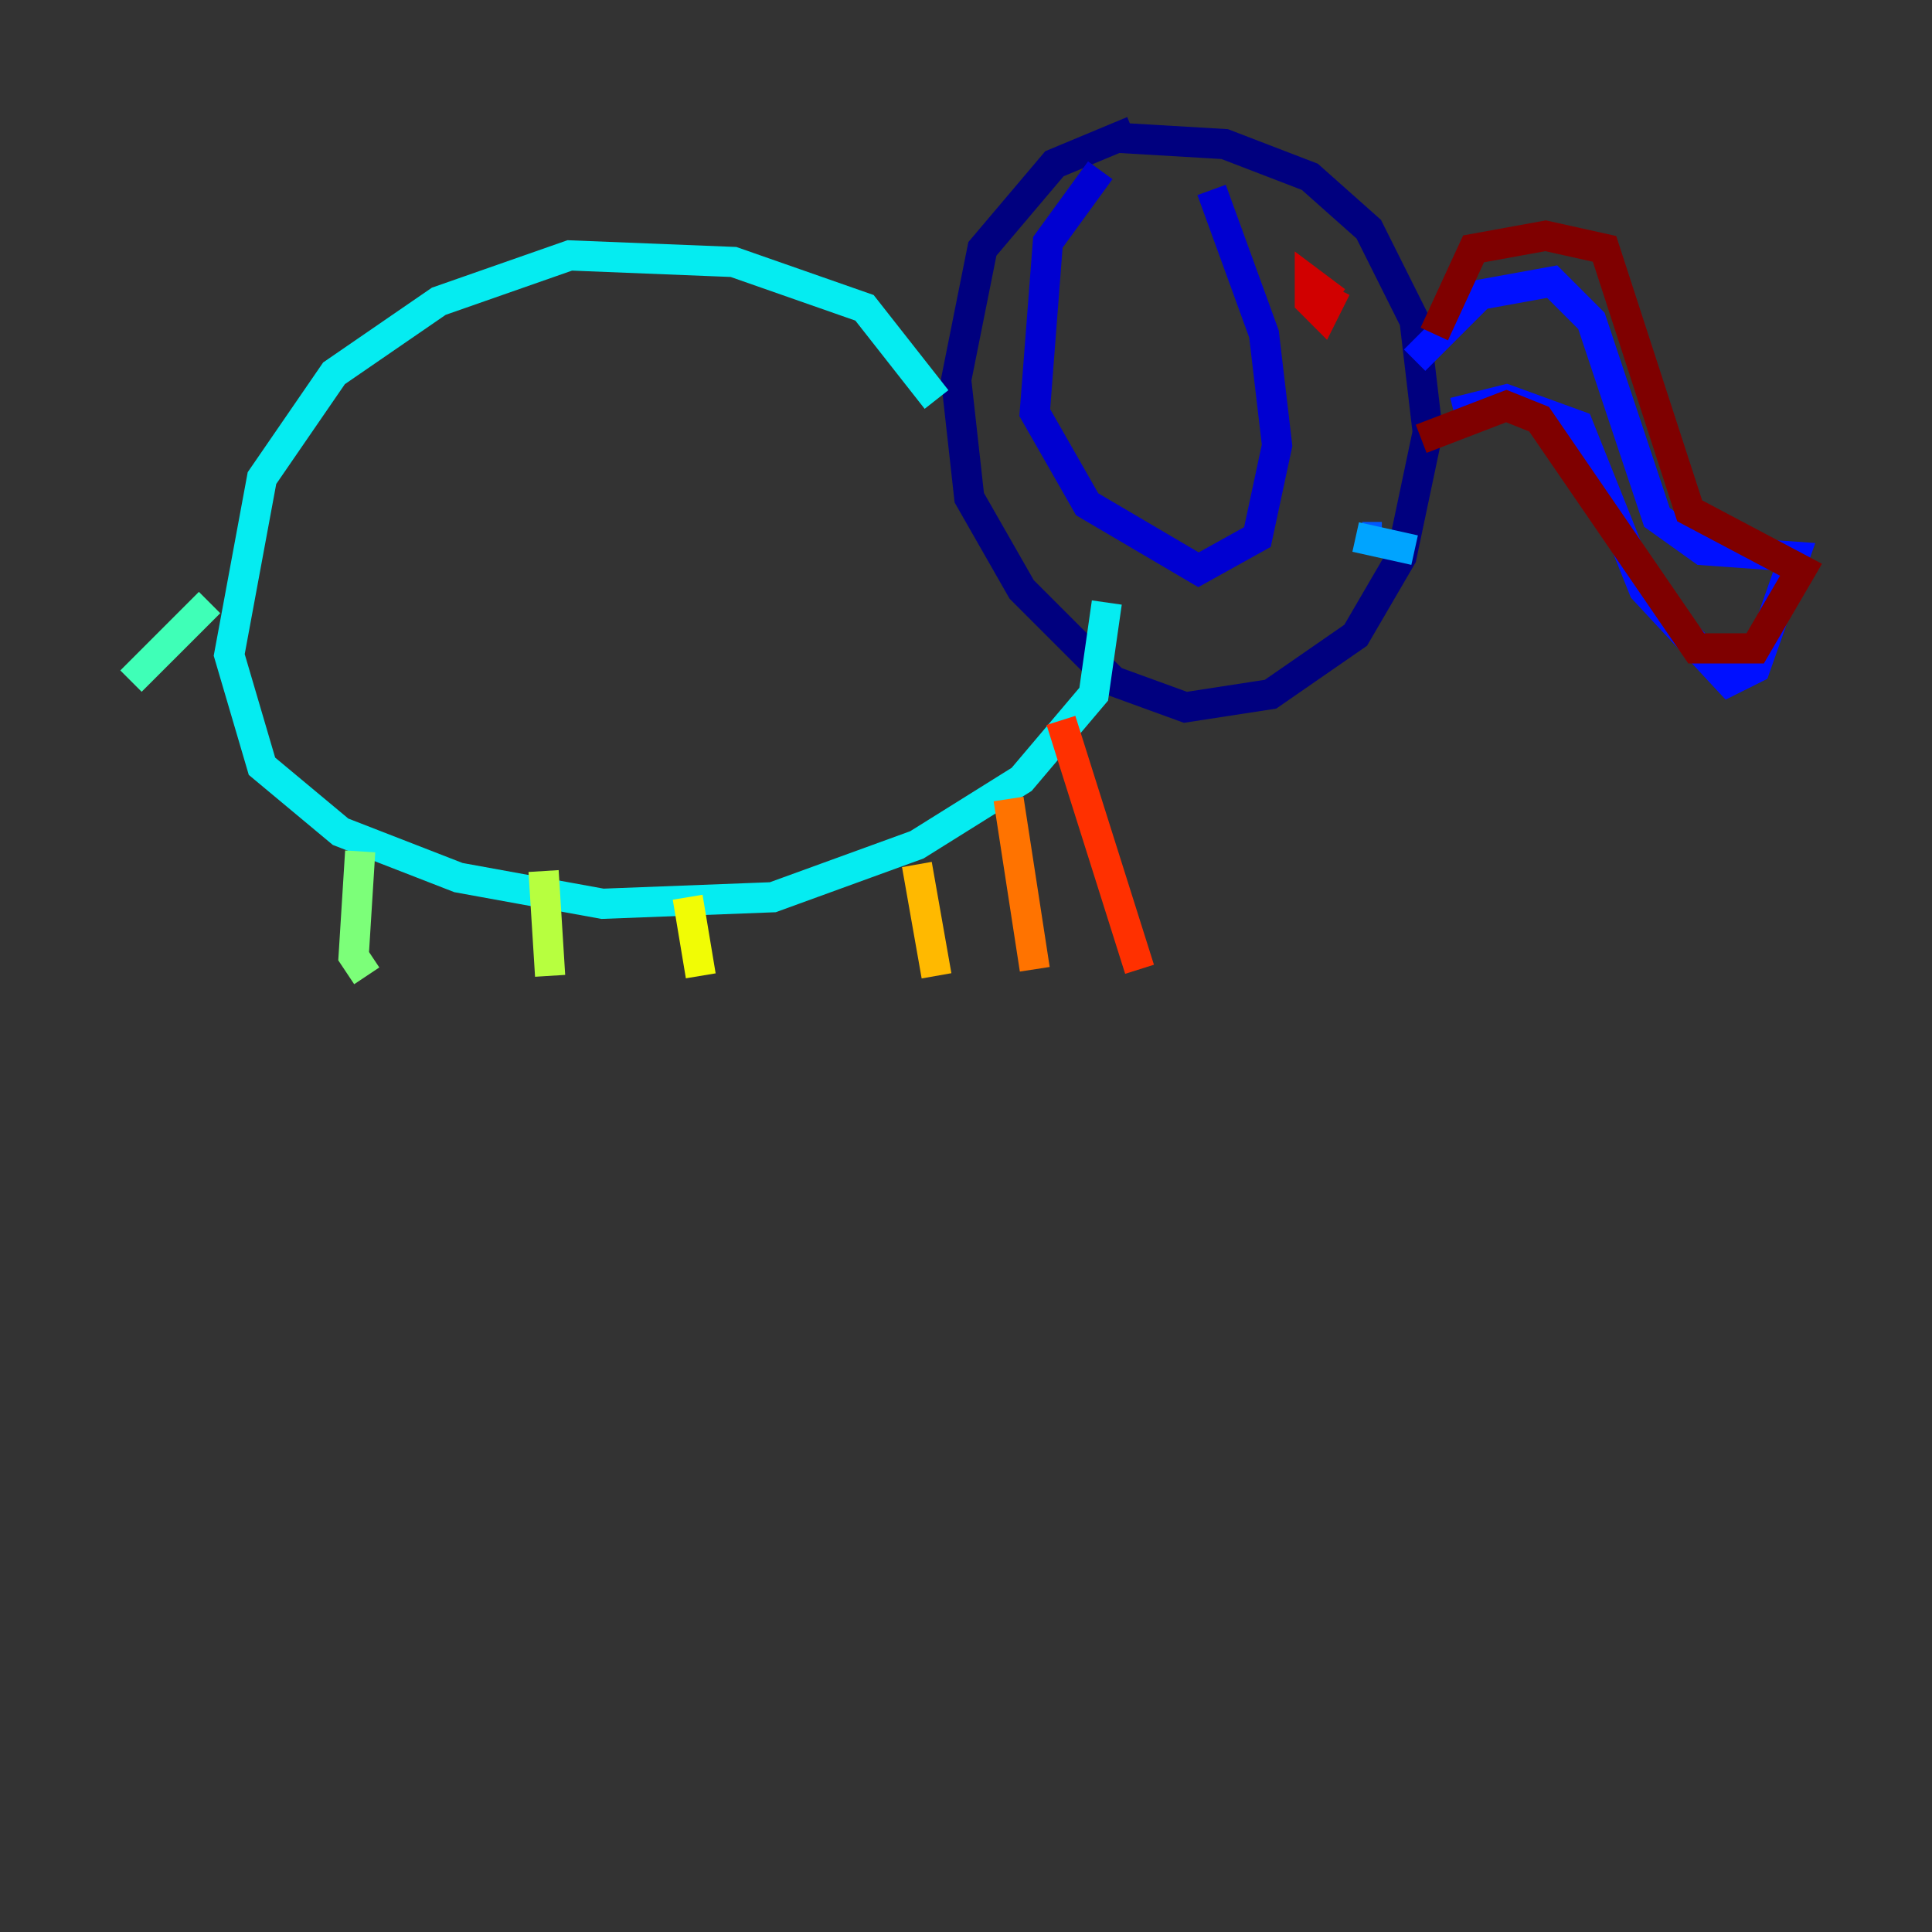<?xml version="1.0" encoding="utf-8" ?>
<svg baseProfile="tiny" height="128" version="1.2" viewBox="0,0,128,128" width="128" xmlns="http://www.w3.org/2000/svg" xmlns:ev="http://www.w3.org/2001/xml-events" xmlns:xlink="http://www.w3.org/1999/xlink"><rect x="0" y="0" width="128" height="128" fill="#333333" stroke="none"/><defs /><polyline fill="none" points="75.064,8.678 69.858,10.848 65.085,16.488 63.349,25.166 64.217,32.976 67.688,39.051 73.763,45.125 78.536,46.861 84.176,45.993 89.817,42.088 92.854,36.881 94.59,28.637 93.722,21.261 90.685,15.186 86.78,11.715 81.139,9.546 73.763,9.112" stroke="#00007f" stroke-width="2" /><polyline fill="none" points="72.895,11.281 69.424,16.054 68.556,27.336 72.027,33.41 79.403,37.749 83.308,35.58 84.61,29.505 83.742,22.129 80.271,12.583" stroke="#0000d1" stroke-width="2" /><polyline fill="none" points="93.722,23.864 98.061,19.525 102.834,18.658 105.437,21.261 109.776,34.278 112.814,36.447 118.888,36.881 116.285,44.258 114.549,45.125 108.909,39.051 104.57,28.203 99.797,26.468 96.325,27.336" stroke="#0010ff" stroke-width="2" /><polyline fill="none" points="90.251,35.58 91.552,35.58" stroke="#0058ff" stroke-width="2" /><polyline fill="none" points="89.817,35.58 93.722,36.447" stroke="#00a4ff" stroke-width="2" /><polyline fill="none" points="62.047,26.468 57.275,20.393 48.597,17.356 37.749,16.922 29.071,19.959 22.129,24.732 17.356,31.675 15.186,43.39 17.356,50.766 22.563,55.105 30.373,58.142 39.919,59.878 51.2,59.444 60.746,55.973 67.688,51.634 72.461,45.993 73.329,39.919" stroke="#05ecf1" stroke-width="2" /><polyline fill="none" points="13.885,39.919 8.678,45.125" stroke="#3fffb7" stroke-width="2" /><polyline fill="none" points="23.864,56.407 23.43,63.349 24.298,64.651" stroke="#7cff79" stroke-width="2" /><polyline fill="none" points="36.014,57.709 36.447,64.651" stroke="#b7ff3f" stroke-width="2" /><polyline fill="none" points="45.559,59.444 46.427,64.651" stroke="#f1fc05" stroke-width="2" /><polyline fill="none" points="60.746,57.275 62.047,64.651" stroke="#ffb900" stroke-width="2" /><polyline fill="none" points="66.82,52.936 68.556,64.217" stroke="#ff7300" stroke-width="2" /><polyline fill="none" points="70.291,47.729 75.498,64.217" stroke="#ff3000" stroke-width="2" /><polyline fill="none" points="88.515,19.091 87.647,20.827 86.78,19.959 86.78,18.658 88.515,19.959" stroke="#d10000" stroke-width="2" /><polyline fill="none" points="94.156,29.071 99.797,26.902 101.966,27.77 112.38,42.956 116.285,42.956 119.322,37.749 111.946,33.844 106.305,16.488 102.4,15.62 97.627,16.488 95.024,22.129" stroke="#7f0000" stroke-width="2" /></svg>